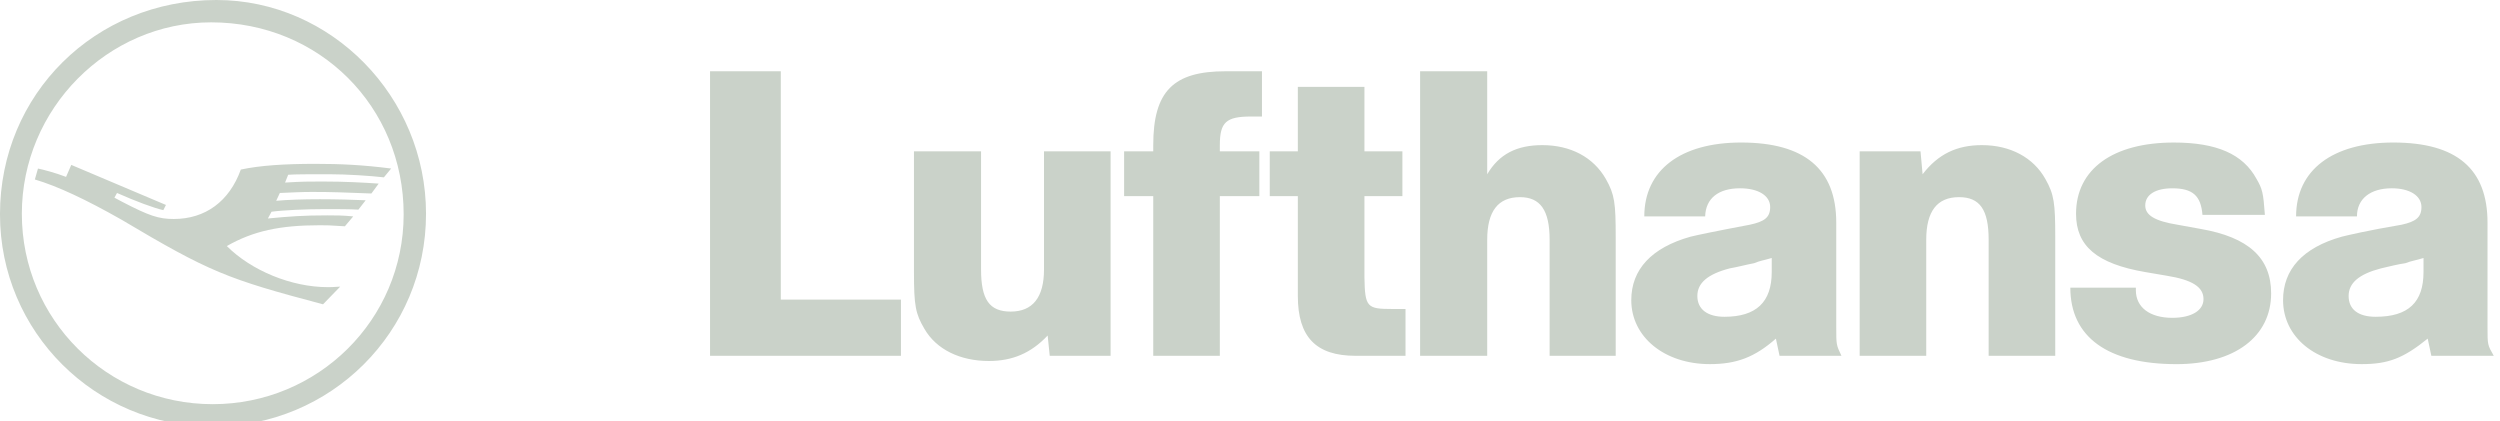 <?xml version="1.0" encoding="utf-8"?>
<!-- Generator: Adobe Illustrator 15.0.2, SVG Export Plug-In . SVG Version: 6.00 Build 0)  -->
<!DOCTYPE svg PUBLIC "-//W3C//DTD SVG 1.1//EN" "http://www.w3.org/Graphics/SVG/1.1/DTD/svg11.dtd">
<svg version="1.1" id="Layer_1" xmlns="http://www.w3.org/2000/svg" xmlns:xlink="http://www.w3.org/1999/xlink" x="0px" y="0px"
	 width="178px" height="30px" viewBox="0 0 178 30" enable-background="new 0 0 178 30" xml:space="preserve">
<g id="g6737" transform="translate(-263.304,348.469)">
	<path id="path5423" fill="#CAD2C9" d="M293.637-333.247c0,8.408-6.778,15.148-15.186,15.148c-8.371,0-15.148-6.74-15.148-15.111
		c0-8.556,6.777-15.259,15.407-15.259C286.896-348.469,293.637-341.58,293.637-333.247z M264.859-333.247
		c0,7.519,6.074,13.555,13.592,13.555c7.481,0,13.593-6,13.593-13.519c0-7.666-6-13.667-13.705-13.667
		C270.97-346.877,264.859-340.729,264.859-333.247z M275.119-333.877l-0.186,0.37c-0.667-0.148-1.963-0.629-3.297-1.222
		l-0.185,0.334l0.555,0.296c1.926,1,2.593,1.222,3.667,1.222c2.259,0,3.962-1.26,4.777-3.519c1.371-0.296,3.149-0.407,5.296-0.407
		c1.815,0,3.371,0.074,5.408,0.333l-0.518,0.629c-0.926-0.111-2.667-0.222-3.889-0.222c-1.519,0-2.407,0-2.925,0.037l-0.222,0.556
		c1.222-0.075,1.666-0.075,2.628-0.075c1.667,0,2.964,0.075,4.038,0.149l-0.519,0.704c-1.926-0.074-2.778-0.111-4.223-0.111
		c-0.777,0-1.37,0.037-2.296,0.074l-0.259,0.556c0.815-0.075,1.963-0.111,3.111-0.111c1.148,0,2.482,0.037,3.26,0.074l-0.519,0.667
		c-0.555-0.037-1.592-0.037-2.406-0.037c-1.296,0-2.964,0.074-3.779,0.186l-0.259,0.481c1.556-0.148,2.519-0.222,4.223-0.222
		c0.666,0,1.074,0,1.852,0.074l-0.593,0.704c-1.037-0.074-1.37-0.074-1.778-0.074c-2.852,0-4.741,0.407-6.629,1.481
		c1.74,1.74,4.592,2.926,7.185,2.926c0.222,0,0.333,0,0.889-0.037l-1.223,1.259c-6.852-1.814-8.074-2.296-14.37-6.037
		c-2.481-1.408-4.519-2.37-6.148-2.851l0.222-0.778c0.371,0.074,1.223,0.297,2,0.593l0.371-0.853L275.119-333.877"/>
	<path id="path5425" fill="#CAD2C9" d="M425.858-327.099c0-2.185,1.408-3.741,4.186-4.519c0.444-0.111,1.852-0.444,4.259-0.852
		c1-0.222,1.408-0.518,1.408-1.259c0-0.815-0.852-1.334-2.111-1.334c-1.519,0-2.481,0.741-2.481,2.001h-4.333
		c0-3.296,2.592-5.26,6.926-5.26c4.519,0,6.703,1.889,6.703,5.704v7.444c0,1.26,0,1.26,0.444,2.037h-4.444l-0.259-1.222
		c-1.741,1.407-2.815,1.815-4.704,1.815C428.191-322.543,425.858-324.469,425.858-327.099 M434.562-329.728
		c-0.519,0.073-1.111,0.222-1.74,0.37c-1.557,0.407-2.296,1.037-2.296,1.962c0,0.964,0.703,1.482,1.925,1.482
		c2.333,0,3.407-1.037,3.407-3.186v-1C435.266-329.914,435.044-329.914,434.562-329.728 M410.711-327.988h4.666v0.185
		c0,1.223,1,1.963,2.593,1.963c1.37,0,2.223-0.519,2.223-1.332c0-0.853-0.778-1.371-2.63-1.668l-1.519-0.259
		c-3.444-0.593-4.926-1.852-4.926-4.148c0-3.185,2.63-5.074,6.963-5.074c3.037,0,4.926,0.815,5.889,2.593
		c0.408,0.704,0.481,0.963,0.593,2.555h-4.444c-0.111-1.37-0.704-1.889-2.148-1.889c-1.185,0-1.926,0.445-1.926,1.223
		c0,0.704,0.703,1.111,2.296,1.37l1.63,0.296c3.445,0.594,5.037,2.074,5.037,4.592c0,3.075-2.593,5.039-6.741,5.039
		C413.377-322.543,410.711-324.469,410.711-327.988 M379.451-327.099c0-2.185,1.444-3.741,4.223-4.519
		c0.444-0.111,1.852-0.407,4.222-0.852c1.037-0.222,1.444-0.518,1.444-1.259c0-0.815-0.852-1.334-2.147-1.334
		c-1.519,0-2.445,0.705-2.481,2.001h-4.334c0-3.296,2.593-5.26,6.89-5.26c4.519,0,6.777,1.889,6.777,5.704v7.444
		c0,1.26,0,1.26,0.37,2.037h-4.407l-0.26-1.222c-1.518,1.334-2.814,1.815-4.703,1.815
		C381.822-322.543,379.451-324.469,379.451-327.099 M388.191-329.728c-0.592,0.11-1.109,0.259-1.74,0.37
		c-1.556,0.407-2.296,1.037-2.296,1.962c0,0.964,0.74,1.482,1.926,1.482c2.26,0,3.37-1.037,3.37-3.186v-1
		C388.822-329.914,388.637-329.914,388.191-329.728 M329.119-325.062c-0.63-1.074-0.741-1.629-0.741-4.037v-8.593h4.777v8.408
		c0,2.147,0.593,3,2.111,3c1.556,0,2.371-1.001,2.371-3v-8.408h4.741v14.556h-4.333l-0.148-1.444
		c-1.186,1.26-2.519,1.814-4.185,1.814C331.674-322.766,329.97-323.581,329.119-325.062 M404.896-323.136v-8.259
		c0-2.148-0.629-3.037-2.11-3.037c-1.556,0-2.334,1-2.334,3.037v8.259h-4.74v-14.556h4.333l0.148,1.63
		c1.111-1.444,2.444-2.074,4.222-2.074c2.037,0,3.667,0.889,4.519,2.407c0.63,1.111,0.704,1.74,0.704,4.149v8.443H404.896
		 M373.637-323.136v-8.259c0-2.112-0.667-3.037-2.111-3.037c-1.555,0-2.333,1-2.333,3.037v8.259h-4.778v-20.259h4.778v7.333
		c0.852-1.444,2.111-2.074,3.926-2.074c2,0,3.63,0.852,4.519,2.407c0.63,1.111,0.704,1.704,0.704,4.149v8.443H373.637
		 M359.821-323.136c-2.813,0-4.111-1.333-4.111-4.26v-7.11h-1.999v-3.186h1.999v-4.592h4.742v4.592h2.703v3.186h-2.703v5.777
		c0.036,2.148,0.185,2.26,1.999,2.26h0.926v3.333H359.821 M345.415-323.136v-11.37h-2.074v-3.186h2.074v-0.444
		c0-3.852,1.445-5.259,5.148-5.259h2.593v3.222h-0.777c-1.778,0-2.223,0.407-2.223,2.037v0.444h2.814v3.186h-2.814v11.37H345.415
		 M313.859-323.136v-20.259h5.037v16.259h8.555v4H313.859"/>
</g>
</svg>
